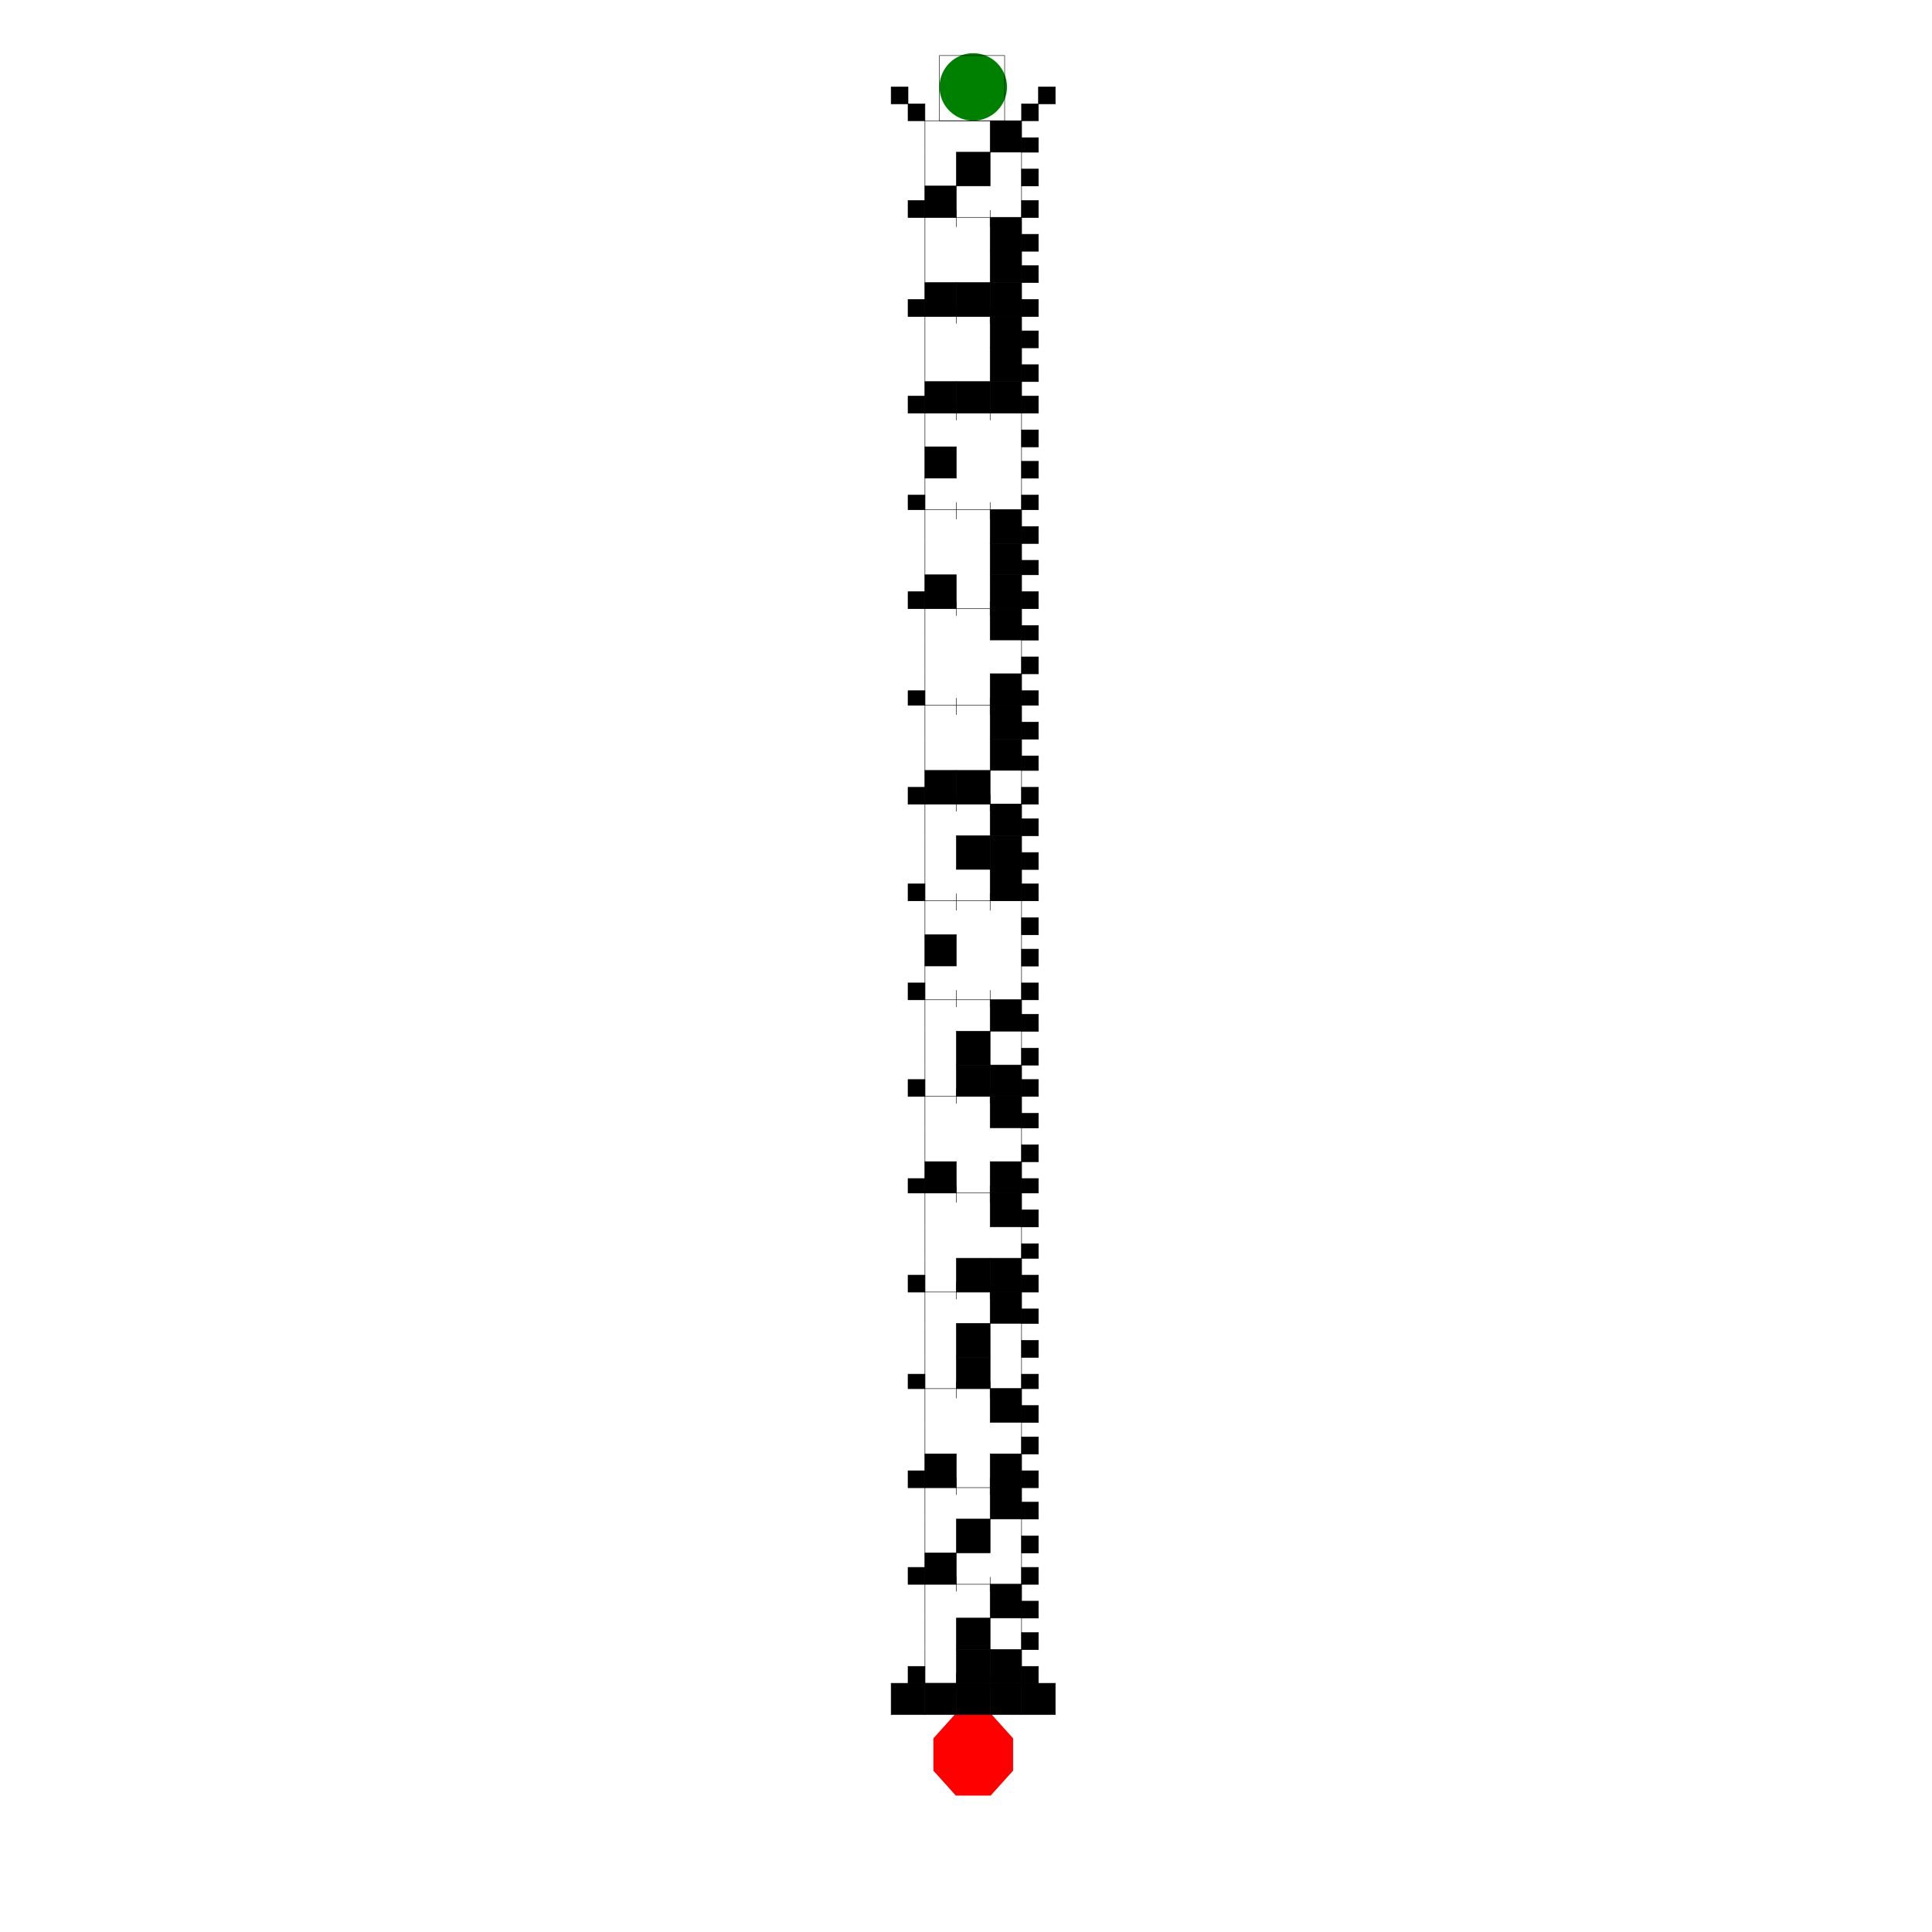 <svg width="800" height="800" viewbox = "0 0 800 800"  xmlns="http://www.w3.org/2000/svg">
<!--<json>{
  "shapes": [
    "0220:0520,",
    "0221:0521,",
    "0222:0522,",
    "0223:0523,",
    "0224:0524,",
    "0225:0525,",
    "0226:0526,",
    "0227:0527,",
    "0230:0530,",
    "0231:0531,",
    "0232:0532,",
    "0233:0533,",
    "0234:0331,0534,",
    "0235:0535,",
    "0236:0536,",
    "0237:0220,0336,0331,0332,0336,0321,0342,0335,0342,0335,0342,0335,0342,0335,0330,0330,0333,0333,0337,0337,",
    "01220:0333,0200,",
    "01221:0333,0200,0336,0336,0330,0221,0337,0337,",
    "01222:0333,0200,0336,0336,0330,0222,0337,0337,",
    "01223:0333,0200,0336,0336,0330,0223,0337,0337,",
    "01224:0333,0200,0336,0336,0330,0224,0337,0337,",
    "01225:0333,0200,0336,0336,0330,0225,0337,0337,",
    "01226:0333,0200,0336,0336,0330,0226,0337,0337,",
    "01227:0333,0200,0336,0336,0330,0227,0337,0337,",
    "01230:0333,0200,0336,0336,0330,0230,0331,0337,0337,",
    "01231:0333,0200,0336,0336,0330,0231,0331,0337,0337,",
    "01232:0333,0200,0336,0336,0232,0337,0337,",
    "01233:0333,0200,0336,0336,0330,0233,0331,0330,0337,0337,",
    "01234:0333,0200,0336,0336,0330,0330,0330,0234,0331,0331,0333,0333,0331,0331,0333,0333,0337,0337,0333,0333,0333,",
    "01235:0333,0200,0336,0336,0330,0235,0331,0333,0337,0337,",
    "01236:0333,0200,",
    "01237:0333,0200,",
    "0240:0220,0336,0331,0333,0336,0321,0335,0342,0335,0335,0342,0335,0330,0330,0332,0332,0337,0337,",
    "01240:0333,0200,0336,0330,0332,0210,0240,0211,0333,0331,0337,",
    "0241:0220,0336,0321,0343,0332,0350,0335,0336,0342,0334,0334,0342,0335,0304,0337,0333,0337,",
    "01241:0333,0200,0336,0332,0330,0210,0241,0211,0333,0331,0337,",
    "0242:0220,0321,0336,0343,0333,0336,0350,0335,0342,0334,0334,0342,0335,0337,0304,0332,0337,",
    "01242:0333,0200,0336,0330,0332,0210,0242,0211,0333,0331,0337,",
    "0243:0220,0336,0331,0332,0336,0321,0343,0332,0350,0334,0336,0342,0335,0335,0342,0337,0334,0334,0335,0304,0332,0330,0330,0337,0337,0333,",
    "01243:0333,0200,0336,0330,0332,0210,0243,0211,0333,0331,0337,",
    "0244:0220,0336,0331,0333,0336,0321,0343,0333,0350,0336,0335,0342,0334,0334,0342,0335,0337,0304,0333,0330,0330,0337,0337,0332,",
    "01244:0333,0200,0336,0330,0332,0210,0244,0211,0333,0331,0337,",
    "0245:0210,0332,0332,0362,0335,0203,0203,0203,0203,0334,0203,0363,0332,0332,0331,0211,",
    "01245:0333,0200,0336,0330,0332,0336,0245,0337,0333,0331,0337,",
    "0246:0210,0332,0332,0335,0306,0336,0330,0335,0335,0335,0321,0362,0203,0335,0335,0203,0364,0331,0350,0335,0337,0366,0333,0333,0333,0333,0334,0334,0334,0334,0367,0335,0336,0342,0334,0334,0342,0330,0330,0330,0330,0335,0335,0335,0304,0337,0211,",
    "01246:0333,0200,0336,0330,0332,0336,0246,",
    "0247:0330,0332,0336,0332,0336,0221,0333,0333,0333,0222,0333,0333,0333,0223,0333,0333,0333,0225,0333,0331,0331,0331,0332,0332,0332,0332,0332,0332,0332,0332,0332,0332,0332,0332,0333,0333,0226,0331,0331,0331,0333,0333,0333,0333,0333,0333,0333,0333,0333,0333,0333,0333,0333,0330,0333,0330,0330,0333,0330,0331,0332,0332,0332,0332,0332,0332,0332,0332,0332,0332,0332,0332,0227,0333,0333,0333,0230,0333,0331,0331,0331,0331,0332,0332,0332,0330,0332,0332,0332,0332,0332,0332,0333,0333,0231,0333,0333,0333,0232,0331,0333,0330,0333,0333,0233,0333,0333,0333,0234,0330,0330,0332,0330,0332,0332,0337,0337,",
    "01247:0333,0200,0336,0330,0332,0220,0336,0247,0337,0331,0333,0337,"
  ],
  "glyph": "0532,0521,0530,0522,0530,0524,0530,0531,0521,0530,0521,0530,0527,0530,0531,0521,0530,0521,0530,0527,0530,0531,0520,0530,0524,0530,0520,0530,0531,0521,0530,0521,0530,0525,0530,0531,0521,0530,0520,0530,0521,0530,0531,0521,0530,0521,0530,0526,0530,0531,0521,0530,0523,0530,0521,0530,0531,0520,0530,0524,0530,0520,0530,0531,0521,0530,0522,0530,0523,0530,0531,0521,0530,0520,0530,0525,0530,0531,0521,0530,0520,0530,0523,0530,0531,0521,0530,0522,0530,0522,0530,0531,0521,0530,0520,0530,0525,0530,0531,0521,0530,0522,0530,0524,0530,0531,0521,0530,0522,0530,0523,0530,0531,0533,",
  "x0": 423.07126111097335,
  "y0": 49.798752378556856,
  "unit": 13.473986805714295,
  "width": 800,
  "height": 800,
  "style": {
    "color0": "black",
    "fill0": "black",
    "line0": 0.2,
    "color1": "black",
    "fill1": "black",
    "line1": 5,
    "color2": "red",
    "fill2": "red",
    "line2": 1,
    "color3": "#FF7900",
    "fill3": "#FF7900",
    "line3": 1,
    "color4": "yellow",
    "fill4": "yellow",
    "line4": 1,
    "color5": "green",
    "fill5": "green",
    "line5": 1,
    "color6": "blue",
    "fill6": "blue",
    "line6": 1,
    "color7": "purple",
    "fill7": "purple",
    "line7": 1
  }
}</json>-->    <circle cx="403" cy = "36" r = "13.474" stroke = "#008000" stroke-width = "1" fill = "#008000" />
	<path d = "M416 50 L416 23 L389 23 L389 50 L416 50 Z" stroke = "#000000" stroke-width = "0.2" fill = "none" />    <line x1="423" y1="50" x2="410" y2="50" style="stroke:#000000;stroke-width:0.2" />
    <line x1="410" y1="50" x2="396" y2="50" style="stroke:#000000;stroke-width:0.2" />
    <line x1="396" y1="50" x2="383" y2="50" style="stroke:#000000;stroke-width:0.2" />
	<path d = "M430 50 L430 43 L423 43 L423 50 L430 50 Z" stroke = "#000000" stroke-width = "0.2" fill = "#000000" />	<path d = "M383 50 L383 43 L376 43 L376 50 L383 50 Z" stroke = "#000000" stroke-width = "0.2" fill = "#000000" />	<path d = "M376 43 L376 36 L369 36 L369 43 L376 43 Z" stroke = "#000000" stroke-width = "0.2" fill = "#000000" />	<path d = "M437 43 L437 36 L430 36 L430 43 L437 43 Z" stroke = "#000000" stroke-width = "0.2" fill = "#000000" />	<path d = "M423 63 L423 50 L410 50 L410 63 L423 63 Z" stroke = "#000000" stroke-width = "0.2" fill = "#000000" />    <line x1="423" y1="63" x2="423" y2="50" style="stroke:#000000;stroke-width:0.2" />
    <line x1="383" y1="63" x2="383" y2="50" style="stroke:#000000;stroke-width:0.2" />
	<path d = "M423 63 L430 63 L430 57 L423 57 L423 63 Z" stroke = "#000000" stroke-width = "0.2" fill = "#000000" />    <line x1="423" y1="63" x2="430" y2="63" style="stroke:#000000;stroke-width:0.2" />
	<path d = "M410 77 L410 63 L396 63 L396 77 L410 77 Z" stroke = "#000000" stroke-width = "0.2" fill = "#000000" />    <line x1="423" y1="77" x2="423" y2="63" style="stroke:#000000;stroke-width:0.2" />
    <line x1="383" y1="77" x2="383" y2="63" style="stroke:#000000;stroke-width:0.2" />
	<path d = "M423 77 L430 77 L430 70 L423 70 L423 77 Z" stroke = "#000000" stroke-width = "0.2" fill = "#000000" />    <line x1="423" y1="77" x2="430" y2="77" style="stroke:#000000;stroke-width:0.2" />
	<path d = "M396 90 L396 77 L383 77 L383 90 L396 90 Z" stroke = "#000000" stroke-width = "0.2" fill = "#000000" />    <line x1="423" y1="90" x2="423" y2="77" style="stroke:#000000;stroke-width:0.2" />
    <line x1="383" y1="90" x2="383" y2="77" style="stroke:#000000;stroke-width:0.2" />
	<path d = "M423 90 L430 90 L430 83 L423 83 L423 90 Z" stroke = "#000000" stroke-width = "0.2" fill = "#000000" />    <line x1="423" y1="90" x2="430" y2="90" style="stroke:#000000;stroke-width:0.2" />
    <line x1="383" y1="90" x2="376" y2="90" style="stroke:#000000;stroke-width:0.2" />
	<path d = "M383 90 L383 83 L376 83 L376 90 L383 90 Z" stroke = "#000000" stroke-width = "0.2" fill = "#000000" />    <line x1="383" y1="90" x2="396" y2="90" style="stroke:#000000;stroke-width:0.2" />
    <line x1="396" y1="90" x2="410" y2="90" style="stroke:#000000;stroke-width:0.2" />
    <line x1="410" y1="90" x2="423" y2="90" style="stroke:#000000;stroke-width:0.2" />
    <line x1="410" y1="94" x2="410" y2="87" style="stroke:#000000;stroke-width:0.2" />
    <line x1="396" y1="94" x2="396" y2="87" style="stroke:#000000;stroke-width:0.2" />
	<path d = "M423 104 L423 90 L410 90 L410 104 L423 104 Z" stroke = "#000000" stroke-width = "0.2" fill = "#000000" />    <line x1="423" y1="104" x2="423" y2="90" style="stroke:#000000;stroke-width:0.2" />
    <line x1="383" y1="104" x2="383" y2="90" style="stroke:#000000;stroke-width:0.2" />
	<path d = "M423 104 L430 104 L430 97 L423 97 L423 104 Z" stroke = "#000000" stroke-width = "0.2" fill = "#000000" />    <line x1="423" y1="104" x2="430" y2="104" style="stroke:#000000;stroke-width:0.2" />
	<path d = "M423 117 L423 104 L410 104 L410 117 L423 117 Z" stroke = "#000000" stroke-width = "0.2" fill = "#000000" />    <line x1="423" y1="117" x2="423" y2="104" style="stroke:#000000;stroke-width:0.2" />
    <line x1="383" y1="117" x2="383" y2="104" style="stroke:#000000;stroke-width:0.2" />
	<path d = "M423 117 L430 117 L430 110 L423 110 L423 117 Z" stroke = "#000000" stroke-width = "0.2" fill = "#000000" />    <line x1="423" y1="117" x2="430" y2="117" style="stroke:#000000;stroke-width:0.2" />
	<path d = "M423 131 L423 117 L410 117 L410 131 L423 131 Z" stroke = "#000000" stroke-width = "0.2" fill = "#000000" />	<path d = "M410 131 L410 117 L396 117 L396 131 L410 131 Z" stroke = "#000000" stroke-width = "0.2" fill = "#000000" />	<path d = "M396 131 L396 117 L383 117 L383 131 L396 131 Z" stroke = "#000000" stroke-width = "0.2" fill = "#000000" />    <line x1="423" y1="131" x2="423" y2="117" style="stroke:#000000;stroke-width:0.2" />
    <line x1="383" y1="131" x2="383" y2="117" style="stroke:#000000;stroke-width:0.2" />
	<path d = "M423 131 L430 131 L430 124 L423 124 L423 131 Z" stroke = "#000000" stroke-width = "0.2" fill = "#000000" />    <line x1="423" y1="131" x2="430" y2="131" style="stroke:#000000;stroke-width:0.2" />
    <line x1="383" y1="131" x2="376" y2="131" style="stroke:#000000;stroke-width:0.2" />
	<path d = "M383 131 L383 124 L376 124 L376 131 L383 131 Z" stroke = "#000000" stroke-width = "0.2" fill = "#000000" />    <line x1="383" y1="131" x2="396" y2="131" style="stroke:#000000;stroke-width:0.2" />
    <line x1="396" y1="131" x2="410" y2="131" style="stroke:#000000;stroke-width:0.2" />
    <line x1="410" y1="131" x2="423" y2="131" style="stroke:#000000;stroke-width:0.2" />
    <line x1="410" y1="134" x2="410" y2="127" style="stroke:#000000;stroke-width:0.2" />
    <line x1="396" y1="134" x2="396" y2="127" style="stroke:#000000;stroke-width:0.2" />
	<path d = "M423 144 L423 131 L410 131 L410 144 L423 144 Z" stroke = "#000000" stroke-width = "0.2" fill = "#000000" />    <line x1="423" y1="144" x2="423" y2="131" style="stroke:#000000;stroke-width:0.2" />
    <line x1="383" y1="144" x2="383" y2="131" style="stroke:#000000;stroke-width:0.2" />
	<path d = "M423 144 L430 144 L430 137 L423 137 L423 144 Z" stroke = "#000000" stroke-width = "0.2" fill = "#000000" />    <line x1="423" y1="144" x2="430" y2="144" style="stroke:#000000;stroke-width:0.2" />
	<path d = "M423 158 L423 144 L410 144 L410 158 L423 158 Z" stroke = "#000000" stroke-width = "0.2" fill = "#000000" />    <line x1="423" y1="158" x2="423" y2="144" style="stroke:#000000;stroke-width:0.2" />
    <line x1="383" y1="158" x2="383" y2="144" style="stroke:#000000;stroke-width:0.2" />
	<path d = "M423 158 L430 158 L430 151 L423 151 L423 158 Z" stroke = "#000000" stroke-width = "0.2" fill = "#000000" />    <line x1="423" y1="158" x2="430" y2="158" style="stroke:#000000;stroke-width:0.2" />
	<path d = "M423 171 L423 158 L410 158 L410 171 L423 171 Z" stroke = "#000000" stroke-width = "0.2" fill = "#000000" />	<path d = "M410 171 L410 158 L396 158 L396 171 L410 171 Z" stroke = "#000000" stroke-width = "0.2" fill = "#000000" />	<path d = "M396 171 L396 158 L383 158 L383 171 L396 171 Z" stroke = "#000000" stroke-width = "0.2" fill = "#000000" />    <line x1="423" y1="171" x2="423" y2="158" style="stroke:#000000;stroke-width:0.2" />
    <line x1="383" y1="171" x2="383" y2="158" style="stroke:#000000;stroke-width:0.2" />
	<path d = "M423 171 L430 171 L430 164 L423 164 L423 171 Z" stroke = "#000000" stroke-width = "0.2" fill = "#000000" />    <line x1="423" y1="171" x2="430" y2="171" style="stroke:#000000;stroke-width:0.2" />
    <line x1="383" y1="171" x2="376" y2="171" style="stroke:#000000;stroke-width:0.2" />
	<path d = "M383 171 L383 164 L376 164 L376 171 L383 171 Z" stroke = "#000000" stroke-width = "0.2" fill = "#000000" />    <line x1="383" y1="171" x2="396" y2="171" style="stroke:#000000;stroke-width:0.2" />
    <line x1="396" y1="171" x2="410" y2="171" style="stroke:#000000;stroke-width:0.2" />
    <line x1="410" y1="171" x2="423" y2="171" style="stroke:#000000;stroke-width:0.2" />
    <line x1="410" y1="174" x2="410" y2="168" style="stroke:#000000;stroke-width:0.2" />
    <line x1="396" y1="174" x2="396" y2="168" style="stroke:#000000;stroke-width:0.2" />
    <line x1="423" y1="185" x2="423" y2="171" style="stroke:#000000;stroke-width:0.2" />
    <line x1="383" y1="185" x2="383" y2="171" style="stroke:#000000;stroke-width:0.2" />
	<path d = "M423 185 L430 185 L430 178 L423 178 L423 185 Z" stroke = "#000000" stroke-width = "0.2" fill = "#000000" />    <line x1="423" y1="185" x2="430" y2="185" style="stroke:#000000;stroke-width:0.2" />
	<path d = "M396 198 L396 185 L383 185 L383 198 L396 198 Z" stroke = "#000000" stroke-width = "0.2" fill = "#000000" />    <line x1="423" y1="198" x2="423" y2="185" style="stroke:#000000;stroke-width:0.2" />
    <line x1="383" y1="198" x2="383" y2="185" style="stroke:#000000;stroke-width:0.2" />
	<path d = "M423 198 L430 198 L430 191 L423 191 L423 198 Z" stroke = "#000000" stroke-width = "0.2" fill = "#000000" />    <line x1="423" y1="198" x2="430" y2="198" style="stroke:#000000;stroke-width:0.2" />
    <line x1="423" y1="211" x2="423" y2="198" style="stroke:#000000;stroke-width:0.2" />
    <line x1="383" y1="211" x2="383" y2="198" style="stroke:#000000;stroke-width:0.2" />
	<path d = "M423 211 L430 211 L430 205 L423 205 L423 211 Z" stroke = "#000000" stroke-width = "0.2" fill = "#000000" />    <line x1="423" y1="211" x2="430" y2="211" style="stroke:#000000;stroke-width:0.2" />
    <line x1="383" y1="211" x2="376" y2="211" style="stroke:#000000;stroke-width:0.2" />
	<path d = "M383 211 L383 205 L376 205 L376 211 L383 211 Z" stroke = "#000000" stroke-width = "0.2" fill = "#000000" />    <line x1="383" y1="211" x2="396" y2="211" style="stroke:#000000;stroke-width:0.2" />
    <line x1="396" y1="211" x2="410" y2="211" style="stroke:#000000;stroke-width:0.2" />
    <line x1="410" y1="211" x2="423" y2="211" style="stroke:#000000;stroke-width:0.2" />
    <line x1="410" y1="215" x2="410" y2="208" style="stroke:#000000;stroke-width:0.2" />
    <line x1="396" y1="215" x2="396" y2="208" style="stroke:#000000;stroke-width:0.2" />
	<path d = "M423 225 L423 211 L410 211 L410 225 L423 225 Z" stroke = "#000000" stroke-width = "0.2" fill = "#000000" />    <line x1="423" y1="225" x2="423" y2="211" style="stroke:#000000;stroke-width:0.2" />
    <line x1="383" y1="225" x2="383" y2="211" style="stroke:#000000;stroke-width:0.2" />
	<path d = "M423 225 L430 225 L430 218 L423 218 L423 225 Z" stroke = "#000000" stroke-width = "0.2" fill = "#000000" />    <line x1="423" y1="225" x2="430" y2="225" style="stroke:#000000;stroke-width:0.2" />
	<path d = "M423 238 L423 225 L410 225 L410 238 L423 238 Z" stroke = "#000000" stroke-width = "0.2" fill = "#000000" />    <line x1="423" y1="238" x2="423" y2="225" style="stroke:#000000;stroke-width:0.2" />
    <line x1="383" y1="238" x2="383" y2="225" style="stroke:#000000;stroke-width:0.2" />
	<path d = "M423 238 L430 238 L430 232 L423 232 L423 238 Z" stroke = "#000000" stroke-width = "0.2" fill = "#000000" />    <line x1="423" y1="238" x2="430" y2="238" style="stroke:#000000;stroke-width:0.2" />
	<path d = "M423 252 L423 238 L410 238 L410 252 L423 252 Z" stroke = "#000000" stroke-width = "0.2" fill = "#000000" />	<path d = "M396 252 L396 238 L383 238 L383 252 L396 252 Z" stroke = "#000000" stroke-width = "0.2" fill = "#000000" />    <line x1="423" y1="252" x2="423" y2="238" style="stroke:#000000;stroke-width:0.2" />
    <line x1="383" y1="252" x2="383" y2="238" style="stroke:#000000;stroke-width:0.2" />
	<path d = "M423 252 L430 252 L430 245 L423 245 L423 252 Z" stroke = "#000000" stroke-width = "0.2" fill = "#000000" />    <line x1="423" y1="252" x2="430" y2="252" style="stroke:#000000;stroke-width:0.2" />
    <line x1="383" y1="252" x2="376" y2="252" style="stroke:#000000;stroke-width:0.2" />
	<path d = "M383 252 L383 245 L376 245 L376 252 L383 252 Z" stroke = "#000000" stroke-width = "0.2" fill = "#000000" />    <line x1="383" y1="252" x2="396" y2="252" style="stroke:#000000;stroke-width:0.2" />
    <line x1="396" y1="252" x2="410" y2="252" style="stroke:#000000;stroke-width:0.2" />
    <line x1="410" y1="252" x2="423" y2="252" style="stroke:#000000;stroke-width:0.2" />
    <line x1="410" y1="255" x2="410" y2="249" style="stroke:#000000;stroke-width:0.2" />
    <line x1="396" y1="255" x2="396" y2="249" style="stroke:#000000;stroke-width:0.2" />
	<path d = "M423 265 L423 252 L410 252 L410 265 L423 265 Z" stroke = "#000000" stroke-width = "0.2" fill = "#000000" />    <line x1="423" y1="265" x2="423" y2="252" style="stroke:#000000;stroke-width:0.2" />
    <line x1="383" y1="265" x2="383" y2="252" style="stroke:#000000;stroke-width:0.2" />
	<path d = "M423 265 L430 265 L430 259 L423 259 L423 265 Z" stroke = "#000000" stroke-width = "0.2" fill = "#000000" />    <line x1="423" y1="265" x2="430" y2="265" style="stroke:#000000;stroke-width:0.2" />
    <line x1="423" y1="279" x2="423" y2="265" style="stroke:#000000;stroke-width:0.2" />
    <line x1="383" y1="279" x2="383" y2="265" style="stroke:#000000;stroke-width:0.2" />
	<path d = "M423 279 L430 279 L430 272 L423 272 L423 279 Z" stroke = "#000000" stroke-width = "0.2" fill = "#000000" />    <line x1="423" y1="279" x2="430" y2="279" style="stroke:#000000;stroke-width:0.2" />
	<path d = "M423 292 L423 279 L410 279 L410 292 L423 292 Z" stroke = "#000000" stroke-width = "0.2" fill = "#000000" />    <line x1="423" y1="292" x2="423" y2="279" style="stroke:#000000;stroke-width:0.2" />
    <line x1="383" y1="292" x2="383" y2="279" style="stroke:#000000;stroke-width:0.2" />
	<path d = "M423 292 L430 292 L430 286 L423 286 L423 292 Z" stroke = "#000000" stroke-width = "0.2" fill = "#000000" />    <line x1="423" y1="292" x2="430" y2="292" style="stroke:#000000;stroke-width:0.2" />
    <line x1="383" y1="292" x2="376" y2="292" style="stroke:#000000;stroke-width:0.2" />
	<path d = "M383 292 L383 286 L376 286 L376 292 L383 292 Z" stroke = "#000000" stroke-width = "0.2" fill = "#000000" />    <line x1="383" y1="292" x2="396" y2="292" style="stroke:#000000;stroke-width:0.2" />
    <line x1="396" y1="292" x2="410" y2="292" style="stroke:#000000;stroke-width:0.2" />
    <line x1="410" y1="292" x2="423" y2="292" style="stroke:#000000;stroke-width:0.2" />
    <line x1="410" y1="296" x2="410" y2="289" style="stroke:#000000;stroke-width:0.2" />
    <line x1="396" y1="296" x2="396" y2="289" style="stroke:#000000;stroke-width:0.2" />
	<path d = "M423 306 L423 292 L410 292 L410 306 L423 306 Z" stroke = "#000000" stroke-width = "0.2" fill = "#000000" />    <line x1="423" y1="306" x2="423" y2="292" style="stroke:#000000;stroke-width:0.2" />
    <line x1="383" y1="306" x2="383" y2="292" style="stroke:#000000;stroke-width:0.2" />
	<path d = "M423 306 L430 306 L430 299 L423 299 L423 306 Z" stroke = "#000000" stroke-width = "0.2" fill = "#000000" />    <line x1="423" y1="306" x2="430" y2="306" style="stroke:#000000;stroke-width:0.2" />
	<path d = "M423 319 L423 306 L410 306 L410 319 L423 319 Z" stroke = "#000000" stroke-width = "0.2" fill = "#000000" />    <line x1="423" y1="319" x2="423" y2="306" style="stroke:#000000;stroke-width:0.2" />
    <line x1="383" y1="319" x2="383" y2="306" style="stroke:#000000;stroke-width:0.2" />
	<path d = "M423 319 L430 319 L430 313 L423 313 L423 319 Z" stroke = "#000000" stroke-width = "0.2" fill = "#000000" />    <line x1="423" y1="319" x2="430" y2="319" style="stroke:#000000;stroke-width:0.2" />
	<path d = "M396 333 L396 319 L383 319 L383 333 L396 333 Z" stroke = "#000000" stroke-width = "0.2" fill = "#000000" />	<path d = "M410 333 L410 319 L396 319 L396 333 L410 333 Z" stroke = "#000000" stroke-width = "0.2" fill = "#000000" />    <line x1="423" y1="333" x2="423" y2="319" style="stroke:#000000;stroke-width:0.2" />
    <line x1="383" y1="333" x2="383" y2="319" style="stroke:#000000;stroke-width:0.2" />
	<path d = "M423 333 L430 333 L430 326 L423 326 L423 333 Z" stroke = "#000000" stroke-width = "0.2" fill = "#000000" />    <line x1="423" y1="333" x2="430" y2="333" style="stroke:#000000;stroke-width:0.2" />
    <line x1="383" y1="333" x2="376" y2="333" style="stroke:#000000;stroke-width:0.2" />
	<path d = "M383 333 L383 326 L376 326 L376 333 L383 333 Z" stroke = "#000000" stroke-width = "0.2" fill = "#000000" />    <line x1="383" y1="333" x2="396" y2="333" style="stroke:#000000;stroke-width:0.2" />
    <line x1="396" y1="333" x2="410" y2="333" style="stroke:#000000;stroke-width:0.2" />
    <line x1="410" y1="333" x2="423" y2="333" style="stroke:#000000;stroke-width:0.2" />
    <line x1="410" y1="336" x2="410" y2="329" style="stroke:#000000;stroke-width:0.2" />
    <line x1="396" y1="336" x2="396" y2="329" style="stroke:#000000;stroke-width:0.2" />
	<path d = "M423 346 L423 333 L410 333 L410 346 L423 346 Z" stroke = "#000000" stroke-width = "0.2" fill = "#000000" />    <line x1="423" y1="346" x2="423" y2="333" style="stroke:#000000;stroke-width:0.2" />
    <line x1="383" y1="346" x2="383" y2="333" style="stroke:#000000;stroke-width:0.2" />
	<path d = "M423 346 L430 346 L430 339 L423 339 L423 346 Z" stroke = "#000000" stroke-width = "0.2" fill = "#000000" />    <line x1="423" y1="346" x2="430" y2="346" style="stroke:#000000;stroke-width:0.2" />
	<path d = "M423 360 L423 346 L410 346 L410 360 L423 360 Z" stroke = "#000000" stroke-width = "0.2" fill = "#000000" />	<path d = "M410 360 L410 346 L396 346 L396 360 L410 360 Z" stroke = "#000000" stroke-width = "0.2" fill = "#000000" />    <line x1="423" y1="360" x2="423" y2="346" style="stroke:#000000;stroke-width:0.2" />
    <line x1="383" y1="360" x2="383" y2="346" style="stroke:#000000;stroke-width:0.2" />
	<path d = "M423 360 L430 360 L430 353 L423 353 L423 360 Z" stroke = "#000000" stroke-width = "0.2" fill = "#000000" />    <line x1="423" y1="360" x2="430" y2="360" style="stroke:#000000;stroke-width:0.2" />
	<path d = "M423 373 L423 360 L410 360 L410 373 L423 373 Z" stroke = "#000000" stroke-width = "0.2" fill = "#000000" />    <line x1="423" y1="373" x2="423" y2="360" style="stroke:#000000;stroke-width:0.2" />
    <line x1="383" y1="373" x2="383" y2="360" style="stroke:#000000;stroke-width:0.2" />
	<path d = "M423 373 L430 373 L430 366 L423 366 L423 373 Z" stroke = "#000000" stroke-width = "0.2" fill = "#000000" />    <line x1="423" y1="373" x2="430" y2="373" style="stroke:#000000;stroke-width:0.2" />
    <line x1="383" y1="373" x2="376" y2="373" style="stroke:#000000;stroke-width:0.2" />
	<path d = "M383 373 L383 366 L376 366 L376 373 L383 373 Z" stroke = "#000000" stroke-width = "0.2" fill = "#000000" />    <line x1="383" y1="373" x2="396" y2="373" style="stroke:#000000;stroke-width:0.2" />
    <line x1="396" y1="373" x2="410" y2="373" style="stroke:#000000;stroke-width:0.2" />
    <line x1="410" y1="373" x2="423" y2="373" style="stroke:#000000;stroke-width:0.2" />
    <line x1="410" y1="377" x2="410" y2="370" style="stroke:#000000;stroke-width:0.2" />
    <line x1="396" y1="377" x2="396" y2="370" style="stroke:#000000;stroke-width:0.2" />
    <line x1="423" y1="387" x2="423" y2="373" style="stroke:#000000;stroke-width:0.2" />
    <line x1="383" y1="387" x2="383" y2="373" style="stroke:#000000;stroke-width:0.2" />
	<path d = "M423 387 L430 387 L430 380 L423 380 L423 387 Z" stroke = "#000000" stroke-width = "0.2" fill = "#000000" />    <line x1="423" y1="387" x2="430" y2="387" style="stroke:#000000;stroke-width:0.2" />
	<path d = "M396 400 L396 387 L383 387 L383 400 L396 400 Z" stroke = "#000000" stroke-width = "0.2" fill = "#000000" />    <line x1="423" y1="400" x2="423" y2="387" style="stroke:#000000;stroke-width:0.2" />
    <line x1="383" y1="400" x2="383" y2="387" style="stroke:#000000;stroke-width:0.2" />
	<path d = "M423 400 L430 400 L430 393 L423 393 L423 400 Z" stroke = "#000000" stroke-width = "0.2" fill = "#000000" />    <line x1="423" y1="400" x2="430" y2="400" style="stroke:#000000;stroke-width:0.2" />
    <line x1="423" y1="414" x2="423" y2="400" style="stroke:#000000;stroke-width:0.2" />
    <line x1="383" y1="414" x2="383" y2="400" style="stroke:#000000;stroke-width:0.2" />
	<path d = "M423 414 L430 414 L430 407 L423 407 L423 414 Z" stroke = "#000000" stroke-width = "0.2" fill = "#000000" />    <line x1="423" y1="414" x2="430" y2="414" style="stroke:#000000;stroke-width:0.2" />
    <line x1="383" y1="414" x2="376" y2="414" style="stroke:#000000;stroke-width:0.2" />
	<path d = "M383 414 L383 407 L376 407 L376 414 L383 414 Z" stroke = "#000000" stroke-width = "0.2" fill = "#000000" />    <line x1="383" y1="414" x2="396" y2="414" style="stroke:#000000;stroke-width:0.2" />
    <line x1="396" y1="414" x2="410" y2="414" style="stroke:#000000;stroke-width:0.2" />
    <line x1="410" y1="414" x2="423" y2="414" style="stroke:#000000;stroke-width:0.2" />
    <line x1="410" y1="417" x2="410" y2="410" style="stroke:#000000;stroke-width:0.2" />
    <line x1="396" y1="417" x2="396" y2="410" style="stroke:#000000;stroke-width:0.2" />
	<path d = "M423 427 L423 414 L410 414 L410 427 L423 427 Z" stroke = "#000000" stroke-width = "0.2" fill = "#000000" />    <line x1="423" y1="427" x2="423" y2="414" style="stroke:#000000;stroke-width:0.2" />
    <line x1="383" y1="427" x2="383" y2="414" style="stroke:#000000;stroke-width:0.2" />
	<path d = "M423 427 L430 427 L430 420 L423 420 L423 427 Z" stroke = "#000000" stroke-width = "0.2" fill = "#000000" />    <line x1="423" y1="427" x2="430" y2="427" style="stroke:#000000;stroke-width:0.2" />
	<path d = "M410 441 L410 427 L396 427 L396 441 L410 441 Z" stroke = "#000000" stroke-width = "0.2" fill = "#000000" />    <line x1="423" y1="441" x2="423" y2="427" style="stroke:#000000;stroke-width:0.2" />
    <line x1="383" y1="441" x2="383" y2="427" style="stroke:#000000;stroke-width:0.2" />
	<path d = "M423 441 L430 441 L430 434 L423 434 L423 441 Z" stroke = "#000000" stroke-width = "0.2" fill = "#000000" />    <line x1="423" y1="441" x2="430" y2="441" style="stroke:#000000;stroke-width:0.2" />
	<path d = "M423 454 L423 441 L410 441 L410 454 L423 454 Z" stroke = "#000000" stroke-width = "0.2" fill = "#000000" />	<path d = "M410 454 L410 441 L396 441 L396 454 L410 454 Z" stroke = "#000000" stroke-width = "0.2" fill = "#000000" />    <line x1="423" y1="454" x2="423" y2="441" style="stroke:#000000;stroke-width:0.2" />
    <line x1="383" y1="454" x2="383" y2="441" style="stroke:#000000;stroke-width:0.2" />
	<path d = "M423 454 L430 454 L430 447 L423 447 L423 454 Z" stroke = "#000000" stroke-width = "0.2" fill = "#000000" />    <line x1="423" y1="454" x2="430" y2="454" style="stroke:#000000;stroke-width:0.2" />
    <line x1="383" y1="454" x2="376" y2="454" style="stroke:#000000;stroke-width:0.2" />
	<path d = "M383 454 L383 447 L376 447 L376 454 L383 454 Z" stroke = "#000000" stroke-width = "0.2" fill = "#000000" />    <line x1="383" y1="454" x2="396" y2="454" style="stroke:#000000;stroke-width:0.2" />
    <line x1="396" y1="454" x2="410" y2="454" style="stroke:#000000;stroke-width:0.2" />
    <line x1="410" y1="454" x2="423" y2="454" style="stroke:#000000;stroke-width:0.2" />
    <line x1="410" y1="457" x2="410" y2="451" style="stroke:#000000;stroke-width:0.2" />
    <line x1="396" y1="457" x2="396" y2="451" style="stroke:#000000;stroke-width:0.2" />
	<path d = "M423 467 L423 454 L410 454 L410 467 L423 467 Z" stroke = "#000000" stroke-width = "0.2" fill = "#000000" />    <line x1="423" y1="467" x2="423" y2="454" style="stroke:#000000;stroke-width:0.2" />
    <line x1="383" y1="467" x2="383" y2="454" style="stroke:#000000;stroke-width:0.2" />
	<path d = "M423 467 L430 467 L430 461 L423 461 L423 467 Z" stroke = "#000000" stroke-width = "0.2" fill = "#000000" />    <line x1="423" y1="467" x2="430" y2="467" style="stroke:#000000;stroke-width:0.2" />
    <line x1="423" y1="481" x2="423" y2="467" style="stroke:#000000;stroke-width:0.2" />
    <line x1="383" y1="481" x2="383" y2="467" style="stroke:#000000;stroke-width:0.2" />
	<path d = "M423 481 L430 481 L430 474 L423 474 L423 481 Z" stroke = "#000000" stroke-width = "0.2" fill = "#000000" />    <line x1="423" y1="481" x2="430" y2="481" style="stroke:#000000;stroke-width:0.2" />
	<path d = "M423 494 L423 481 L410 481 L410 494 L423 494 Z" stroke = "#000000" stroke-width = "0.2" fill = "#000000" />	<path d = "M396 494 L396 481 L383 481 L383 494 L396 494 Z" stroke = "#000000" stroke-width = "0.2" fill = "#000000" />    <line x1="423" y1="494" x2="423" y2="481" style="stroke:#000000;stroke-width:0.2" />
    <line x1="383" y1="494" x2="383" y2="481" style="stroke:#000000;stroke-width:0.2" />
	<path d = "M423 494 L430 494 L430 488 L423 488 L423 494 Z" stroke = "#000000" stroke-width = "0.2" fill = "#000000" />    <line x1="423" y1="494" x2="430" y2="494" style="stroke:#000000;stroke-width:0.2" />
    <line x1="383" y1="494" x2="376" y2="494" style="stroke:#000000;stroke-width:0.2" />
	<path d = "M383 494 L383 488 L376 488 L376 494 L383 494 Z" stroke = "#000000" stroke-width = "0.2" fill = "#000000" />    <line x1="383" y1="494" x2="396" y2="494" style="stroke:#000000;stroke-width:0.2" />
    <line x1="396" y1="494" x2="410" y2="494" style="stroke:#000000;stroke-width:0.2" />
    <line x1="410" y1="494" x2="423" y2="494" style="stroke:#000000;stroke-width:0.2" />
    <line x1="410" y1="498" x2="410" y2="491" style="stroke:#000000;stroke-width:0.2" />
    <line x1="396" y1="498" x2="396" y2="491" style="stroke:#000000;stroke-width:0.2" />
	<path d = "M423 508 L423 494 L410 494 L410 508 L423 508 Z" stroke = "#000000" stroke-width = "0.2" fill = "#000000" />    <line x1="423" y1="508" x2="423" y2="494" style="stroke:#000000;stroke-width:0.2" />
    <line x1="383" y1="508" x2="383" y2="494" style="stroke:#000000;stroke-width:0.2" />
	<path d = "M423 508 L430 508 L430 501 L423 501 L423 508 Z" stroke = "#000000" stroke-width = "0.2" fill = "#000000" />    <line x1="423" y1="508" x2="430" y2="508" style="stroke:#000000;stroke-width:0.2" />
    <line x1="423" y1="521" x2="423" y2="508" style="stroke:#000000;stroke-width:0.2" />
    <line x1="383" y1="521" x2="383" y2="508" style="stroke:#000000;stroke-width:0.2" />
	<path d = "M423 521 L430 521 L430 515 L423 515 L423 521 Z" stroke = "#000000" stroke-width = "0.2" fill = "#000000" />    <line x1="423" y1="521" x2="430" y2="521" style="stroke:#000000;stroke-width:0.2" />
	<path d = "M423 535 L423 521 L410 521 L410 535 L423 535 Z" stroke = "#000000" stroke-width = "0.2" fill = "#000000" />	<path d = "M410 535 L410 521 L396 521 L396 535 L410 535 Z" stroke = "#000000" stroke-width = "0.2" fill = "#000000" />    <line x1="423" y1="535" x2="423" y2="521" style="stroke:#000000;stroke-width:0.2" />
    <line x1="383" y1="535" x2="383" y2="521" style="stroke:#000000;stroke-width:0.2" />
	<path d = "M423 535 L430 535 L430 528 L423 528 L423 535 Z" stroke = "#000000" stroke-width = "0.2" fill = "#000000" />    <line x1="423" y1="535" x2="430" y2="535" style="stroke:#000000;stroke-width:0.2" />
    <line x1="383" y1="535" x2="376" y2="535" style="stroke:#000000;stroke-width:0.2" />
	<path d = "M383 535 L383 528 L376 528 L376 535 L383 535 Z" stroke = "#000000" stroke-width = "0.2" fill = "#000000" />    <line x1="383" y1="535" x2="396" y2="535" style="stroke:#000000;stroke-width:0.2" />
    <line x1="396" y1="535" x2="410" y2="535" style="stroke:#000000;stroke-width:0.2" />
    <line x1="410" y1="535" x2="423" y2="535" style="stroke:#000000;stroke-width:0.2" />
    <line x1="410" y1="538" x2="410" y2="531" style="stroke:#000000;stroke-width:0.2" />
    <line x1="396" y1="538" x2="396" y2="531" style="stroke:#000000;stroke-width:0.2" />
	<path d = "M423 548 L423 535 L410 535 L410 548 L423 548 Z" stroke = "#000000" stroke-width = "0.2" fill = "#000000" />    <line x1="423" y1="548" x2="423" y2="535" style="stroke:#000000;stroke-width:0.2" />
    <line x1="383" y1="548" x2="383" y2="535" style="stroke:#000000;stroke-width:0.2" />
	<path d = "M423 548 L430 548 L430 542 L423 542 L423 548 Z" stroke = "#000000" stroke-width = "0.2" fill = "#000000" />    <line x1="423" y1="548" x2="430" y2="548" style="stroke:#000000;stroke-width:0.2" />
	<path d = "M410 562 L410 548 L396 548 L396 562 L410 562 Z" stroke = "#000000" stroke-width = "0.2" fill = "#000000" />    <line x1="423" y1="562" x2="423" y2="548" style="stroke:#000000;stroke-width:0.2" />
    <line x1="383" y1="562" x2="383" y2="548" style="stroke:#000000;stroke-width:0.2" />
	<path d = "M423 562 L430 562 L430 555 L423 555 L423 562 Z" stroke = "#000000" stroke-width = "0.2" fill = "#000000" />    <line x1="423" y1="562" x2="430" y2="562" style="stroke:#000000;stroke-width:0.2" />
	<path d = "M410 575 L410 562 L396 562 L396 575 L410 575 Z" stroke = "#000000" stroke-width = "0.2" fill = "#000000" />    <line x1="423" y1="575" x2="423" y2="562" style="stroke:#000000;stroke-width:0.2" />
    <line x1="383" y1="575" x2="383" y2="562" style="stroke:#000000;stroke-width:0.2" />
	<path d = "M423 575 L430 575 L430 569 L423 569 L423 575 Z" stroke = "#000000" stroke-width = "0.2" fill = "#000000" />    <line x1="423" y1="575" x2="430" y2="575" style="stroke:#000000;stroke-width:0.2" />
    <line x1="383" y1="575" x2="376" y2="575" style="stroke:#000000;stroke-width:0.2" />
	<path d = "M383 575 L383 569 L376 569 L376 575 L383 575 Z" stroke = "#000000" stroke-width = "0.2" fill = "#000000" />    <line x1="383" y1="575" x2="396" y2="575" style="stroke:#000000;stroke-width:0.2" />
    <line x1="396" y1="575" x2="410" y2="575" style="stroke:#000000;stroke-width:0.2" />
    <line x1="410" y1="575" x2="423" y2="575" style="stroke:#000000;stroke-width:0.2" />
    <line x1="410" y1="579" x2="410" y2="572" style="stroke:#000000;stroke-width:0.2" />
    <line x1="396" y1="579" x2="396" y2="572" style="stroke:#000000;stroke-width:0.2" />
	<path d = "M423 589 L423 575 L410 575 L410 589 L423 589 Z" stroke = "#000000" stroke-width = "0.2" fill = "#000000" />    <line x1="423" y1="589" x2="423" y2="575" style="stroke:#000000;stroke-width:0.2" />
    <line x1="383" y1="589" x2="383" y2="575" style="stroke:#000000;stroke-width:0.2" />
	<path d = "M423 589 L430 589 L430 582 L423 582 L423 589 Z" stroke = "#000000" stroke-width = "0.2" fill = "#000000" />    <line x1="423" y1="589" x2="430" y2="589" style="stroke:#000000;stroke-width:0.2" />
    <line x1="423" y1="602" x2="423" y2="589" style="stroke:#000000;stroke-width:0.2" />
    <line x1="383" y1="602" x2="383" y2="589" style="stroke:#000000;stroke-width:0.2" />
	<path d = "M423 602 L430 602 L430 595 L423 595 L423 602 Z" stroke = "#000000" stroke-width = "0.2" fill = "#000000" />    <line x1="423" y1="602" x2="430" y2="602" style="stroke:#000000;stroke-width:0.2" />
	<path d = "M423 616 L423 602 L410 602 L410 616 L423 616 Z" stroke = "#000000" stroke-width = "0.2" fill = "#000000" />	<path d = "M396 616 L396 602 L383 602 L383 616 L396 616 Z" stroke = "#000000" stroke-width = "0.2" fill = "#000000" />    <line x1="423" y1="616" x2="423" y2="602" style="stroke:#000000;stroke-width:0.2" />
    <line x1="383" y1="616" x2="383" y2="602" style="stroke:#000000;stroke-width:0.2" />
	<path d = "M423 616 L430 616 L430 609 L423 609 L423 616 Z" stroke = "#000000" stroke-width = "0.2" fill = "#000000" />    <line x1="423" y1="616" x2="430" y2="616" style="stroke:#000000;stroke-width:0.2" />
    <line x1="383" y1="616" x2="376" y2="616" style="stroke:#000000;stroke-width:0.2" />
	<path d = "M383 616 L383 609 L376 609 L376 616 L383 616 Z" stroke = "#000000" stroke-width = "0.2" fill = "#000000" />    <line x1="383" y1="616" x2="396" y2="616" style="stroke:#000000;stroke-width:0.2" />
    <line x1="396" y1="616" x2="410" y2="616" style="stroke:#000000;stroke-width:0.2" />
    <line x1="410" y1="616" x2="423" y2="616" style="stroke:#000000;stroke-width:0.2" />
    <line x1="410" y1="619" x2="410" y2="612" style="stroke:#000000;stroke-width:0.2" />
    <line x1="396" y1="619" x2="396" y2="612" style="stroke:#000000;stroke-width:0.2" />
	<path d = "M423 629 L423 616 L410 616 L410 629 L423 629 Z" stroke = "#000000" stroke-width = "0.2" fill = "#000000" />    <line x1="423" y1="629" x2="423" y2="616" style="stroke:#000000;stroke-width:0.2" />
    <line x1="383" y1="629" x2="383" y2="616" style="stroke:#000000;stroke-width:0.2" />
	<path d = "M423 629 L430 629 L430 622 L423 622 L423 629 Z" stroke = "#000000" stroke-width = "0.2" fill = "#000000" />    <line x1="423" y1="629" x2="430" y2="629" style="stroke:#000000;stroke-width:0.2" />
	<path d = "M410 643 L410 629 L396 629 L396 643 L410 643 Z" stroke = "#000000" stroke-width = "0.2" fill = "#000000" />    <line x1="423" y1="643" x2="423" y2="629" style="stroke:#000000;stroke-width:0.2" />
    <line x1="383" y1="643" x2="383" y2="629" style="stroke:#000000;stroke-width:0.2" />
	<path d = "M423 643 L430 643 L430 636 L423 636 L423 643 Z" stroke = "#000000" stroke-width = "0.2" fill = "#000000" />    <line x1="423" y1="643" x2="430" y2="643" style="stroke:#000000;stroke-width:0.2" />
	<path d = "M396 656 L396 643 L383 643 L383 656 L396 656 Z" stroke = "#000000" stroke-width = "0.2" fill = "#000000" />    <line x1="423" y1="656" x2="423" y2="643" style="stroke:#000000;stroke-width:0.2" />
    <line x1="383" y1="656" x2="383" y2="643" style="stroke:#000000;stroke-width:0.2" />
	<path d = "M423 656 L430 656 L430 649 L423 649 L423 656 Z" stroke = "#000000" stroke-width = "0.2" fill = "#000000" />    <line x1="423" y1="656" x2="430" y2="656" style="stroke:#000000;stroke-width:0.2" />
    <line x1="383" y1="656" x2="376" y2="656" style="stroke:#000000;stroke-width:0.2" />
	<path d = "M383 656 L383 649 L376 649 L376 656 L383 656 Z" stroke = "#000000" stroke-width = "0.2" fill = "#000000" />    <line x1="383" y1="656" x2="396" y2="656" style="stroke:#000000;stroke-width:0.2" />
    <line x1="396" y1="656" x2="410" y2="656" style="stroke:#000000;stroke-width:0.2" />
    <line x1="410" y1="656" x2="423" y2="656" style="stroke:#000000;stroke-width:0.2" />
    <line x1="410" y1="659" x2="410" y2="653" style="stroke:#000000;stroke-width:0.2" />
    <line x1="396" y1="659" x2="396" y2="653" style="stroke:#000000;stroke-width:0.2" />
	<path d = "M423 670 L423 656 L410 656 L410 670 L423 670 Z" stroke = "#000000" stroke-width = "0.2" fill = "#000000" />    <line x1="423" y1="670" x2="423" y2="656" style="stroke:#000000;stroke-width:0.2" />
    <line x1="383" y1="670" x2="383" y2="656" style="stroke:#000000;stroke-width:0.2" />
	<path d = "M423 670 L430 670 L430 663 L423 663 L423 670 Z" stroke = "#000000" stroke-width = "0.2" fill = "#000000" />    <line x1="423" y1="670" x2="430" y2="670" style="stroke:#000000;stroke-width:0.2" />
	<path d = "M410 683 L410 670 L396 670 L396 683 L410 683 Z" stroke = "#000000" stroke-width = "0.2" fill = "#000000" />    <line x1="423" y1="683" x2="423" y2="670" style="stroke:#000000;stroke-width:0.2" />
    <line x1="383" y1="683" x2="383" y2="670" style="stroke:#000000;stroke-width:0.2" />
	<path d = "M423 683 L430 683 L430 676 L423 676 L423 683 Z" stroke = "#000000" stroke-width = "0.2" fill = "#000000" />    <line x1="423" y1="683" x2="430" y2="683" style="stroke:#000000;stroke-width:0.2" />
	<path d = "M423 697 L423 683 L410 683 L410 697 L423 697 Z" stroke = "#000000" stroke-width = "0.2" fill = "#000000" />	<path d = "M410 697 L410 683 L396 683 L396 697 L410 697 Z" stroke = "#000000" stroke-width = "0.2" fill = "#000000" />    <line x1="423" y1="697" x2="423" y2="683" style="stroke:#000000;stroke-width:0.2" />
    <line x1="383" y1="697" x2="383" y2="683" style="stroke:#000000;stroke-width:0.2" />
	<path d = "M423 697 L430 697 L430 690 L423 690 L423 697 Z" stroke = "#000000" stroke-width = "0.2" fill = "#000000" />    <line x1="423" y1="697" x2="430" y2="697" style="stroke:#000000;stroke-width:0.2" />
    <line x1="383" y1="697" x2="376" y2="697" style="stroke:#000000;stroke-width:0.2" />
	<path d = "M383 697 L383 690 L376 690 L376 697 L383 697 Z" stroke = "#000000" stroke-width = "0.2" fill = "#000000" />    <line x1="383" y1="697" x2="396" y2="697" style="stroke:#000000;stroke-width:0.2" />
    <line x1="396" y1="697" x2="410" y2="697" style="stroke:#000000;stroke-width:0.2" />
    <line x1="410" y1="697" x2="423" y2="697" style="stroke:#000000;stroke-width:0.2" />
    <line x1="410" y1="700" x2="410" y2="693" style="stroke:#000000;stroke-width:0.2" />
    <line x1="396" y1="700" x2="396" y2="693" style="stroke:#000000;stroke-width:0.2" />
	<path d = "M396 710 L410 710 L419 720 L419 733 L410 743 L396 743 L387 733 L387 720 L396 710 Z" stroke = "#ff0000" stroke-width = "1" fill = "#ff0000" />	<path d = "M437 710 L437 697 L423 697 L423 710 L437 710 Z" stroke = "#000000" stroke-width = "0.2" fill = "#000000" />	<path d = "M423 710 L423 697 L410 697 L410 710 L423 710 Z" stroke = "#000000" stroke-width = "0.2" fill = "#000000" />	<path d = "M410 710 L410 697 L396 697 L396 710 L410 710 Z" stroke = "#000000" stroke-width = "0.2" fill = "#000000" />	<path d = "M396 710 L396 697 L383 697 L383 710 L396 710 Z" stroke = "#000000" stroke-width = "0.2" fill = "#000000" />	<path d = "M383 710 L383 697 L369 697 L369 710 L383 710 Z" stroke = "#000000" stroke-width = "0.2" fill = "#000000" /></svg>